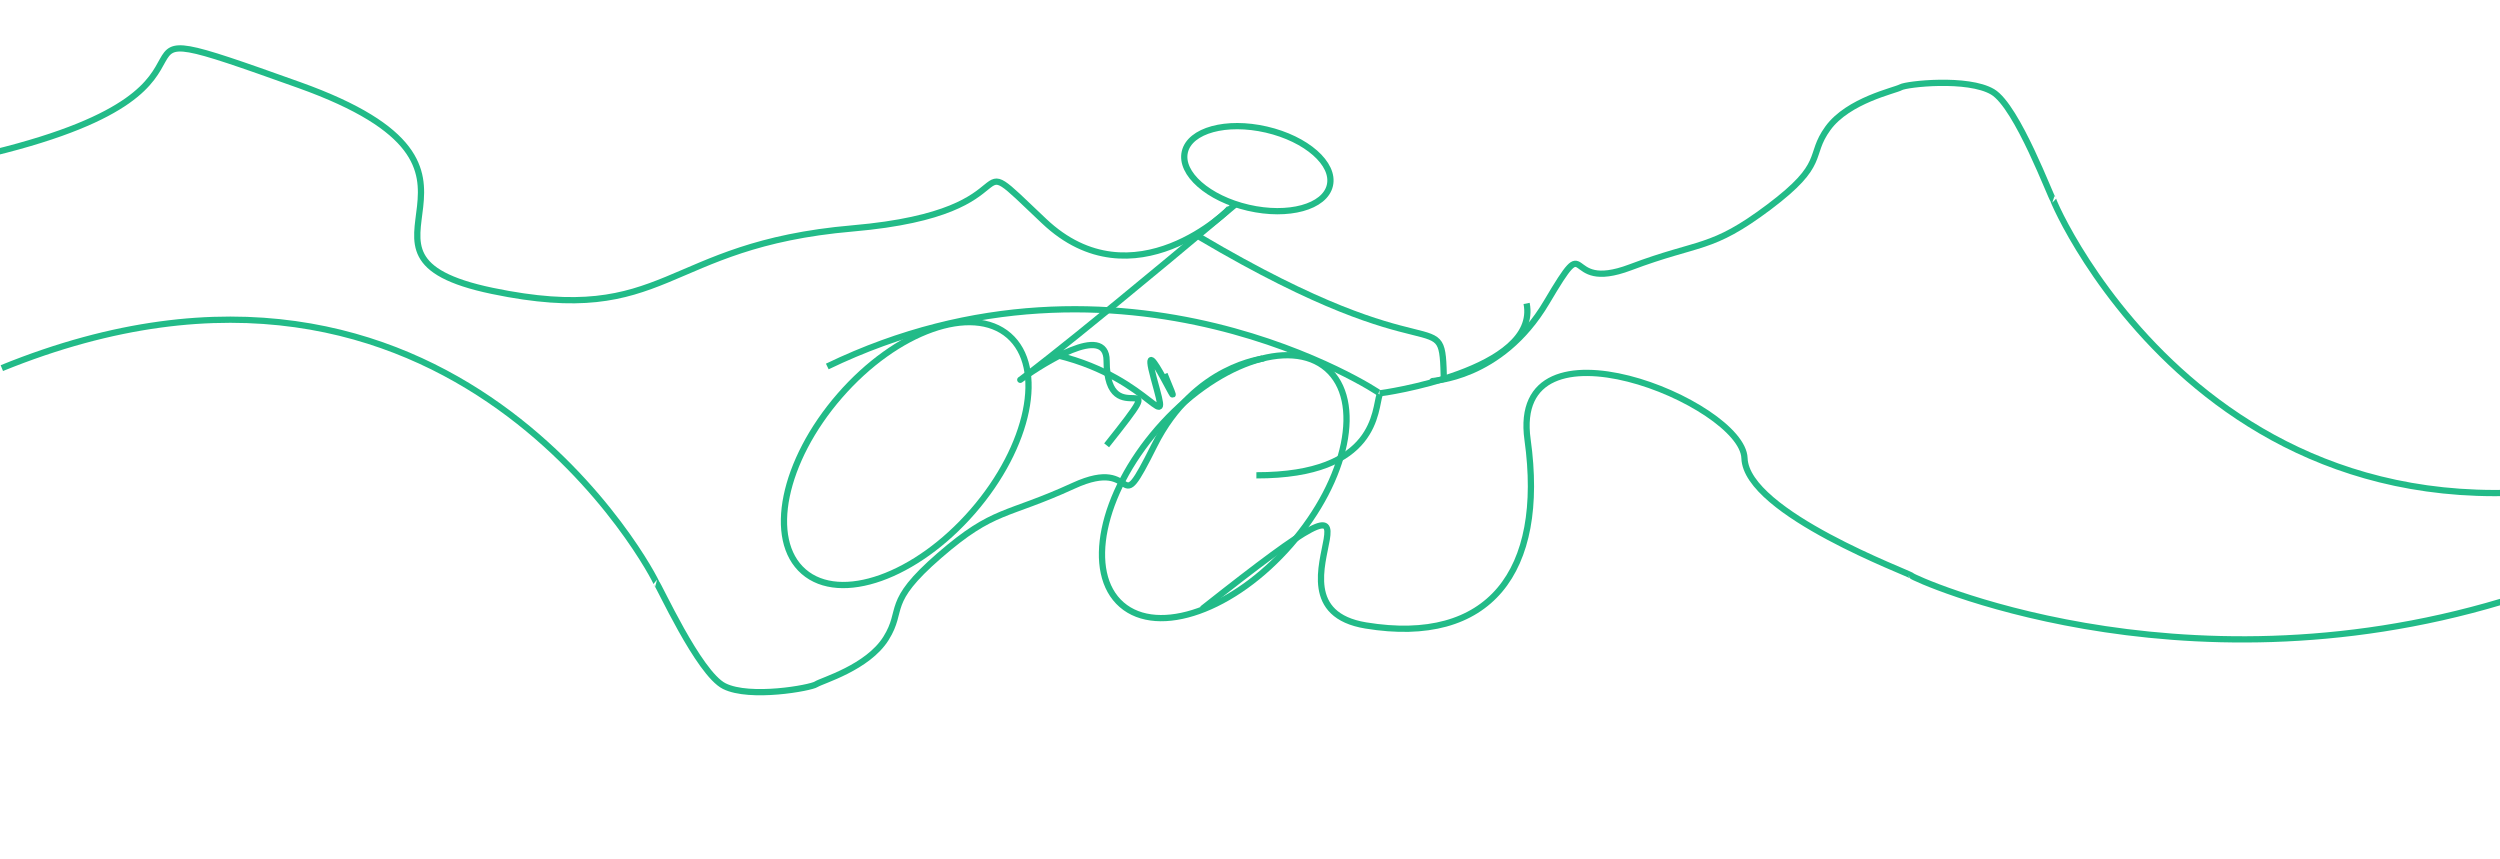 <svg width="800" height="275" xmlns="http://www.w3.org/2000/svg">
 <g id="Layer_1">
  <title>Layer 1</title>
  <path stroke-width="2" id="svg_21" d="m0.588,117.794c144.706,-58.824 210,68.824 209.412,68.676c0.588,0.147 13.529,28.971 21.765,33.088c8.235,4.118 27.647,0.588 29.412,-0.588c1.765,-1.176 16.471,-5.294 22.353,-14.706c5.882,-9.412 -0.588,-11.176 17.059,-26.471c17.647,-15.294 21.176,-12.353 42.941,-22.353c21.765,-10 12.941,12.941 25.882,-12.941c12.941,-25.882 35.294,-27.647 34.706,-27.794" opacity="NaN" stroke="#22bb88" fill="none"/>
  <path stroke-width="2" id="svg_26" d="m800.588,192.5c-104.118,31.176 -188.824,-7.647 -188.824,-8.235c0,-0.588 -52.941,-20 -53.529,-37.647c-0.588,-17.647 -75.294,-48.235 -69.412,-5.882c5.882,42.353 -12.353,65.882 -51.765,59.412c-39.412,-6.471 23.529,-65.294 -52.353,-5.294" opacity="NaN" stroke="#22bb88" fill="none"/>
  <ellipse stroke-width="2" transform="rotate(-49, 290, 145.147)" ry="28.205" rx="50.043" id="svg_3" cy="145.147" cx="290" stroke="#22bb88" fill="none"/>
  <path id="svg_9" d="m461.176,230.735" opacity="NaN" stroke="#22bb88" fill="none"/>
  <ellipse stroke-width="2" transform="rotate(-49, 391.765, 155.735)" ry="28.205" rx="50.043" id="svg_10" cy="155.735" cx="391.765" stroke="#22bb88" fill="none"/>
  <path stroke-width="2" transform="rotate(-14, 378.227, 113.615)" id="svg_11" d="m267.218,89.711c102.999,-21.449 169.948,51.238 169.375,51.089c0.572,0.149 51.499,5.511 52.644,-16.533" opacity="NaN" stroke="#22bb88" fill="none"/>
  <path stroke-width="2" transform="rotate(34, 423.24, 140.147)" id="svg_12" d="m430.588,118.382c1.176,4.706 14.118,21.765 -18.235,43.529" opacity="NaN" stroke="#22bb88" fill="none"/>
  <path style="vector-effect: non-scaling-stroke;" id="svg_15" d="m277.059,82.353" opacity="NaN" stroke="#22bb88" fill="none"/>
  <ellipse stroke-width="2" transform="rotate(-77, 402.353, 53.971)" ry="23.82" rx="12.837" id="svg_16" cy="53.971" cx="402.353" stroke="#22bb88" fill="none"/>
  <path stroke-width="2" id="svg_18" d="m395.294,65.441c-125.294,105.294 -41.176,25.294 -41.176,50c0,24.706 22.941,-1.765 0,27.059" opacity="NaN" stroke="#22bb88" fill="none"/>
  <path stroke-width="2" transform="rotate(28, 424.466, 96.074)" id="svg_19" d="m379.07,97.265c90.793,4.118 77.466,-19.412 90.793,4.118" opacity="NaN" stroke="#22bb88" fill="none"/>
  <path stroke-width="2" transform="rotate(156, 357.353, 120.739)" id="svg_20" d="m371.765,134.853c-25.087,-19.412 -21.885,-40.588 -25.087,-19.412c-3.203,21.176 -3.203,-23.529 -3.736,0" opacity="NaN" stroke="#22bb88" fill="none"/>
  <path id="svg_22" d="m47.999,-52.533l0.569,0l0.176,-0.541l0.176,0.541l0.569,0l-0.46,0.334l0.176,0.541l-0.46,-0.334l-0.46,0.334l0.176,-0.541l-0.46,-0.334z" stroke="#000" fill="none"/>
  <path stroke-width="2" transform="rotate(-176, 662.947, 88.96)" id="svg_23" d="m461.176,44.853c144.706,-58.824 210,68.824 209.412,68.676c0.588,0.147 13.529,28.971 21.765,33.088c8.235,4.118 27.647,0.588 29.412,-0.588c1.765,-1.176 16.471,-5.294 22.353,-14.706c5.882,-9.412 -0.588,-11.176 17.059,-26.471c17.647,-15.294 21.176,-12.353 42.941,-22.353c21.765,-10 12.941,12.941 25.882,-12.941c12.941,-25.882 35.294,-27.647 34.706,-27.794" opacity="NaN" stroke="#22bb88" fill="none"/>
  <path stroke-width="2" id="svg_24" d="m-2.353,48.971c91.54,-22.353 20.805,-49.412 98.079,-21.765c77.274,27.647 5.35,54.118 61.819,65.882c56.47,11.765 54.092,-14.706 115.317,-20c61.225,-5.294 32.693,-29.412 61.225,-2.353c28.532,27.059 60.036,-4.118 59.442,-4.265" opacity="NaN" stroke="#22bb88" fill="none"/>
 </g>
</svg>